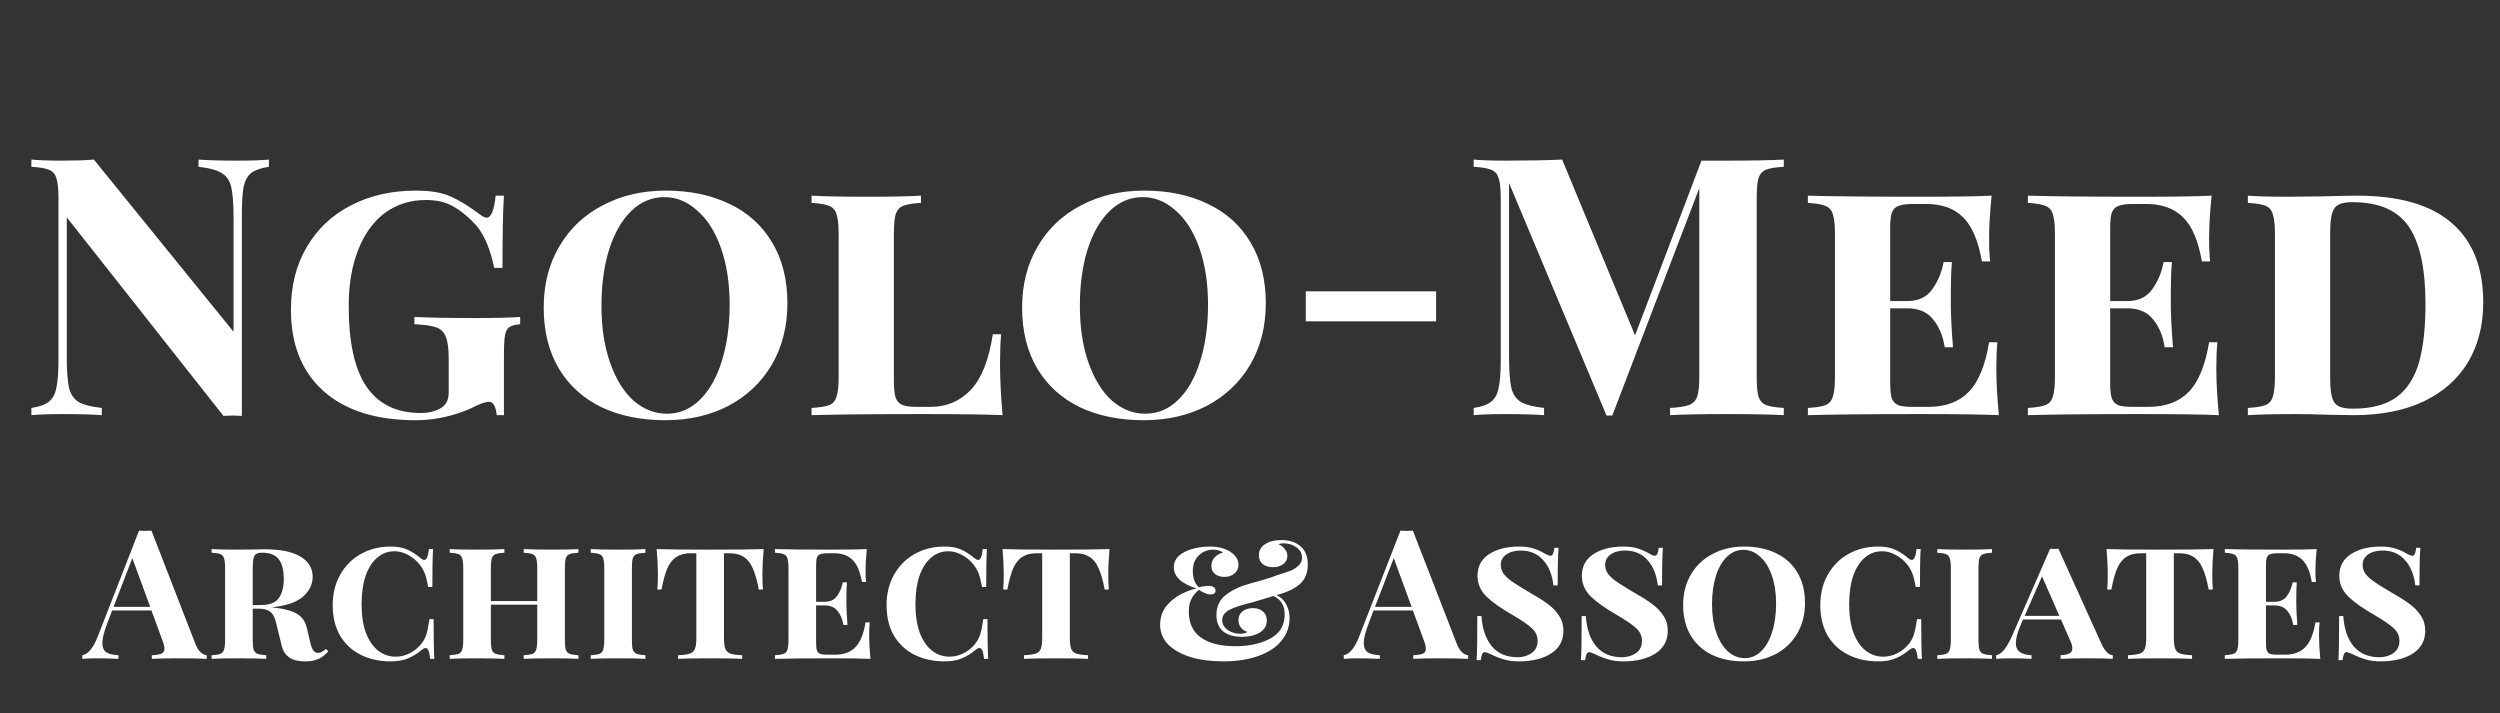 <svg width="277" height="79" viewBox="0 0 277 79" fill="none" xmlns="http://www.w3.org/2000/svg">
<rect x="0" y="0" width="277" height="79" fill="#333333" stroke="none"/>
<path d="M29.798 18.48C28.918 18.613 28.265 18.84 27.838 19.16C27.438 19.48 27.158 19.987 26.998 20.68C26.865 21.373 26.798 22.4 26.798 23.76V46.08L25.838 46.04L24.758 46.08L7.398 24.08V39.44C7.398 41.013 7.478 42.173 7.638 42.92C7.798 43.64 8.145 44.173 8.678 44.52C9.211 44.84 10.078 45.067 11.278 45.2V46C10.238 45.92 8.798 45.88 6.958 45.88C5.491 45.88 4.331 45.92 3.478 46V45.2C4.358 45.067 4.998 44.84 5.398 44.52C5.825 44.2 6.105 43.693 6.238 43C6.398 42.307 6.478 41.28 6.478 39.92V21.92C6.478 20.907 6.398 20.173 6.238 19.72C6.105 19.267 5.825 18.96 5.398 18.8C4.998 18.64 4.358 18.533 3.478 18.48V17.68C4.331 17.76 5.491 17.8 6.958 17.8C8.291 17.8 9.438 17.76 10.398 17.68L25.878 36.76V24.24C25.878 22.667 25.798 21.52 25.638 20.8C25.478 20.053 25.131 19.52 24.598 19.2C24.065 18.853 23.198 18.613 21.998 18.48V17.68C23.038 17.76 24.478 17.8 26.318 17.8C27.811 17.8 28.971 17.76 29.798 17.68V18.48ZM46.076 21.12C47.676 21.12 48.956 21.333 49.916 21.76C50.876 22.187 51.942 22.84 53.116 23.72C53.462 23.987 53.729 24.12 53.916 24.12C54.422 24.12 54.756 23.307 54.916 21.68H55.836C55.729 23.2 55.676 25.867 55.676 29.68H54.756C54.329 27.6 53.662 26.027 52.756 24.96C51.929 24.053 51.089 23.36 50.236 22.88C49.409 22.4 48.396 22.16 47.196 22.16C45.462 22.16 43.942 22.64 42.636 23.6C41.356 24.56 40.369 25.933 39.676 27.72C38.982 29.48 38.636 31.533 38.636 33.88C38.636 37.96 39.302 40.96 40.636 42.88C41.969 44.8 43.956 45.76 46.596 45.76C47.502 45.76 48.262 45.573 48.876 45.2C49.436 44.853 49.716 44.28 49.716 43.48V39.76C49.716 38.64 49.609 37.827 49.396 37.32C49.209 36.813 48.862 36.467 48.356 36.28C47.849 36.093 47.036 35.973 45.916 35.92V35.12C47.649 35.2 49.849 35.24 52.516 35.24C54.782 35.24 56.489 35.2 57.636 35.12V35.92C57.076 35.973 56.676 36.08 56.436 36.24C56.196 36.4 56.036 36.707 55.956 37.16C55.876 37.587 55.836 38.32 55.836 39.36V46H55.036C54.929 45.013 54.649 44.52 54.196 44.52C53.769 44.52 53.102 44.76 52.196 45.24C50.196 46.12 48.142 46.56 46.036 46.56C41.689 46.56 38.302 45.493 35.876 43.36C33.449 41.2 32.236 38.187 32.236 34.32C32.236 31.653 32.822 29.333 33.996 27.36C35.169 25.36 36.796 23.827 38.876 22.76C40.982 21.667 43.382 21.12 46.076 21.12ZM73.763 21.12C76.456 21.12 78.816 21.613 80.843 22.6C82.869 23.56 84.442 24.987 85.562 26.88C86.683 28.747 87.243 30.987 87.243 33.6C87.243 36.16 86.669 38.427 85.522 40.4C84.376 42.347 82.776 43.867 80.722 44.96C78.669 46.027 76.336 46.56 73.722 46.56C71.029 46.56 68.669 46.08 66.642 45.12C64.616 44.133 63.042 42.707 61.922 40.84C60.803 38.947 60.242 36.693 60.242 34.08C60.242 31.52 60.816 29.267 61.962 27.32C63.109 25.347 64.709 23.827 66.763 22.76C68.816 21.667 71.149 21.12 73.763 21.12ZM73.603 21.84C72.216 21.84 70.989 22.36 69.922 23.4C68.882 24.413 68.069 25.84 67.483 27.68C66.922 29.493 66.642 31.573 66.642 33.92C66.642 36.293 66.963 38.387 67.603 40.2C68.243 42.013 69.109 43.413 70.203 44.4C71.323 45.36 72.549 45.84 73.882 45.84C75.269 45.84 76.483 45.333 77.522 44.32C78.589 43.28 79.403 41.853 79.963 40.04C80.549 38.2 80.843 36.107 80.843 33.76C80.843 31.387 80.522 29.293 79.882 27.48C79.243 25.667 78.362 24.28 77.243 23.32C76.149 22.333 74.936 21.84 73.603 21.84ZM102.043 22.48C101.136 22.533 100.483 22.64 100.083 22.8C99.683 22.96 99.403 23.267 99.243 23.72C99.109 24.173 99.043 24.907 99.043 25.92V42.24C99.043 43.067 99.109 43.68 99.243 44.08C99.403 44.48 99.656 44.747 100.003 44.88C100.349 45.013 100.869 45.08 101.563 45.08H103.123C104.883 45.08 106.363 44.453 107.563 43.2C108.763 41.92 109.576 39.867 110.003 37.04H110.923C110.843 37.92 110.803 39.013 110.803 40.32C110.803 41.973 110.896 43.867 111.083 46C109.349 45.92 106.429 45.88 102.323 45.88C96.829 45.88 92.696 45.92 89.922 46V45.2C90.829 45.147 91.483 45.04 91.882 44.88C92.282 44.72 92.549 44.413 92.683 43.96C92.843 43.507 92.922 42.773 92.922 41.76V25.92C92.922 24.907 92.843 24.173 92.683 23.72C92.549 23.267 92.269 22.96 91.843 22.8C91.442 22.64 90.802 22.533 89.922 22.48V21.68C91.282 21.76 93.389 21.8 96.243 21.8C98.749 21.8 100.683 21.76 102.043 21.68V22.48ZM126.77 21.12C129.464 21.12 131.824 21.613 133.85 22.6C135.877 23.56 137.45 24.987 138.57 26.88C139.69 28.747 140.25 30.987 140.25 33.6C140.25 36.16 139.677 38.427 138.53 40.4C137.384 42.347 135.784 43.867 133.73 44.96C131.677 46.027 129.344 46.56 126.73 46.56C124.037 46.56 121.677 46.08 119.65 45.12C117.624 44.133 116.05 42.707 114.93 40.84C113.81 38.947 113.25 36.693 113.25 34.08C113.25 31.52 113.824 29.267 114.97 27.32C116.117 25.347 117.717 23.827 119.77 22.76C121.824 21.667 124.157 21.12 126.77 21.12ZM126.61 21.84C125.224 21.84 123.997 22.36 122.93 23.4C121.89 24.413 121.077 25.84 120.49 27.68C119.93 29.493 119.65 31.573 119.65 33.92C119.65 36.293 119.97 38.387 120.61 40.2C121.25 42.013 122.117 43.413 123.21 44.4C124.33 45.36 125.557 45.84 126.89 45.84C128.277 45.84 129.49 45.333 130.53 44.32C131.597 43.28 132.41 41.853 132.97 40.04C133.557 38.2 133.85 36.107 133.85 33.76C133.85 31.387 133.53 29.293 132.89 27.48C132.25 25.667 131.37 24.28 130.25 23.32C129.157 22.333 127.944 21.84 126.61 21.84ZM159.122 35.6H144.682V32.28H159.122V35.6ZM197.643 18.48C196.736 18.533 196.083 18.64 195.683 18.8C195.283 18.96 195.003 19.267 194.843 19.72C194.709 20.173 194.643 20.907 194.643 21.92V41.76C194.643 42.773 194.709 43.507 194.843 43.96C195.003 44.413 195.283 44.72 195.683 44.88C196.109 45.04 196.763 45.147 197.643 45.2V46C196.176 45.92 194.083 45.88 191.363 45.88C188.509 45.88 186.403 45.92 185.043 46V45.2C186.003 45.147 186.696 45.04 187.123 44.88C187.576 44.72 187.883 44.413 188.043 43.96C188.203 43.507 188.283 42.773 188.283 41.76V20.84L178.643 46.04H178.003L167.203 20.28V39.44C167.203 41.013 167.283 42.173 167.443 42.92C167.603 43.64 167.949 44.173 168.483 44.52C169.016 44.84 169.883 45.067 171.083 45.2V46C170.043 45.92 168.603 45.88 166.763 45.88C165.296 45.88 164.136 45.92 163.283 46V45.2C164.163 45.067 164.803 44.84 165.203 44.52C165.629 44.2 165.909 43.693 166.043 43C166.203 42.307 166.283 41.28 166.283 39.92V21.92C166.283 20.907 166.203 20.173 166.043 19.72C165.909 19.267 165.629 18.96 165.203 18.8C164.803 18.64 164.163 18.533 163.283 18.48V17.68C164.136 17.76 165.296 17.8 166.763 17.8C169.216 17.8 171.323 17.76 173.083 17.68L181.163 37.16L188.523 17.8H191.363C194.083 17.8 196.176 17.76 197.643 17.68V18.48ZM221.193 40.8C221.193 42.32 221.286 44.053 221.473 46C219.74 45.92 216.82 45.88 212.713 45.88C207.22 45.88 203.086 45.92 200.313 46V45.2C201.22 45.147 201.873 45.04 202.273 44.88C202.673 44.72 202.94 44.413 203.073 43.96C203.233 43.507 203.313 42.773 203.313 41.76V25.92C203.313 24.907 203.233 24.173 203.073 23.72C202.94 23.267 202.66 22.96 202.233 22.8C201.833 22.64 201.193 22.533 200.313 22.48V21.68C203.086 21.76 207.22 21.8 212.713 21.8C216.446 21.8 219.1 21.76 220.673 21.68C220.486 23.467 220.393 25.067 220.393 26.48C220.393 27.52 220.433 28.347 220.513 28.96H219.593C219.193 26.667 218.5 25.04 217.513 24.08C216.526 23.093 215.166 22.6 213.433 22.6H211.953C211.26 22.6 210.74 22.667 210.393 22.8C210.046 22.907 209.793 23.147 209.633 23.52C209.5 23.867 209.433 24.427 209.433 25.2V33.36H211.313C212.54 33.36 213.46 32.933 214.073 32.08C214.713 31.2 215.14 30.187 215.353 29.04H216.273C216.193 29.947 216.153 30.987 216.153 32.16V33.76C216.153 34.96 216.233 36.533 216.393 38.48H215.473C215.286 37.227 214.86 36.2 214.193 35.4C213.553 34.573 212.593 34.16 211.313 34.16H209.433V42.48C209.433 43.253 209.5 43.827 209.633 44.2C209.793 44.547 210.046 44.787 210.393 44.92C210.74 45.027 211.26 45.08 211.953 45.08H213.673C215.566 45.08 217.046 44.533 218.113 43.44C219.206 42.347 219.966 40.507 220.393 37.92H221.313C221.233 38.667 221.193 39.627 221.193 40.8ZM245.568 40.8C245.568 42.32 245.661 44.053 245.848 46C244.115 45.92 241.195 45.88 237.088 45.88C231.595 45.88 227.461 45.92 224.688 46V45.2C225.595 45.147 226.248 45.04 226.648 44.88C227.048 44.72 227.315 44.413 227.448 43.96C227.608 43.507 227.688 42.773 227.688 41.76V25.92C227.688 24.907 227.608 24.173 227.448 23.72C227.315 23.267 227.035 22.96 226.608 22.8C226.208 22.64 225.568 22.533 224.688 22.48V21.68C227.461 21.76 231.595 21.8 237.088 21.8C240.821 21.8 243.475 21.76 245.048 21.68C244.861 23.467 244.768 25.067 244.768 26.48C244.768 27.52 244.808 28.347 244.888 28.96H243.968C243.568 26.667 242.875 25.04 241.888 24.08C240.901 23.093 239.541 22.6 237.808 22.6H236.328C235.635 22.6 235.115 22.667 234.768 22.8C234.421 22.907 234.168 23.147 234.008 23.52C233.875 23.867 233.808 24.427 233.808 25.2V33.36H235.688C236.915 33.36 237.835 32.933 238.448 32.08C239.088 31.2 239.515 30.187 239.728 29.04H240.648C240.568 29.947 240.528 30.987 240.528 32.16V33.76C240.528 34.96 240.608 36.533 240.768 38.48H239.848C239.661 37.227 239.235 36.2 238.568 35.4C237.928 34.573 236.968 34.16 235.688 34.16H233.808V42.48C233.808 43.253 233.875 43.827 234.008 44.2C234.168 44.547 234.421 44.787 234.768 44.92C235.115 45.027 235.635 45.08 236.328 45.08H238.048C239.941 45.08 241.421 44.533 242.488 43.44C243.581 42.347 244.341 40.507 244.768 37.92H245.688C245.608 38.667 245.568 39.627 245.568 40.8ZM261.183 21.68C265.85 21.68 269.343 22.693 271.663 24.72C273.983 26.72 275.143 29.653 275.143 33.52C275.143 36.027 274.583 38.227 273.463 40.12C272.343 41.987 270.703 43.44 268.543 44.48C266.383 45.493 263.81 46 260.823 46L258.263 45.96C256.556 45.907 255.303 45.88 254.503 45.88C252.13 45.88 250.316 45.92 249.063 46V45.2C249.97 45.147 250.623 45.04 251.023 44.88C251.423 44.72 251.69 44.413 251.823 43.96C251.983 43.507 252.063 42.773 252.063 41.76V25.92C252.063 24.907 251.983 24.173 251.823 23.72C251.69 23.267 251.423 22.96 251.023 22.8C250.623 22.64 249.97 22.533 249.063 22.48V21.68C250.076 21.76 251.503 21.8 253.343 21.8L257.183 21.76C259.156 21.707 260.49 21.68 261.183 21.68ZM260.663 22.4C259.97 22.4 259.45 22.493 259.103 22.68C258.756 22.867 258.516 23.2 258.383 23.68C258.25 24.16 258.183 24.88 258.183 25.84V41.84C258.183 42.8 258.25 43.52 258.383 44C258.516 44.48 258.756 44.813 259.103 45C259.45 45.187 259.983 45.28 260.703 45.28C262.756 45.28 264.37 44.853 265.543 44C266.716 43.12 267.543 41.84 268.023 40.16C268.503 38.48 268.743 36.32 268.743 33.68C268.743 29.787 268.13 26.933 266.903 25.12C265.676 23.307 263.596 22.4 260.663 22.4ZM21.642 71.32C21.815 71.76 22.015 72.08 22.242 72.28C22.468 72.48 22.689 72.587 22.902 72.6V73C22.102 72.96 21.088 72.94 19.862 72.94C18.502 72.94 17.488 72.96 16.822 73V72.6C17.328 72.573 17.689 72.513 17.902 72.42C18.115 72.313 18.222 72.133 18.222 71.88C18.222 71.64 18.142 71.32 17.982 70.92L16.782 67.64H12.422L11.902 69.02C11.528 69.98 11.342 70.72 11.342 71.24C11.342 71.733 11.489 72.08 11.782 72.28C12.088 72.467 12.535 72.573 13.122 72.6V73C12.215 72.96 11.389 72.94 10.642 72.94C10.028 72.94 9.522 72.96 9.122 73V72.6C9.775 72.48 10.348 71.78 10.842 70.5L15.402 58.8C15.549 58.813 15.782 58.82 16.102 58.82C16.422 58.82 16.648 58.813 16.782 58.8L21.642 71.32ZM16.642 67.24L14.662 61.84L12.582 67.24H16.642ZM36.382 72.16C36.062 72.533 35.702 72.813 35.302 73C34.902 73.187 34.402 73.28 33.802 73.28C33.042 73.28 32.455 73.133 32.042 72.84C31.628 72.547 31.362 72.153 31.242 71.66L30.662 69.3C30.515 68.553 30.288 68.06 29.982 67.82C29.688 67.567 29.248 67.44 28.662 67.44H28.002V70.88C28.002 71.387 28.035 71.753 28.102 71.98C28.182 72.207 28.322 72.36 28.522 72.44C28.735 72.52 29.062 72.573 29.502 72.6V73C28.742 72.96 27.655 72.94 26.242 72.94C25.002 72.94 24.068 72.96 23.442 73V72.6C23.895 72.573 24.222 72.52 24.422 72.44C24.622 72.36 24.755 72.207 24.822 71.98C24.902 71.753 24.942 71.387 24.942 70.88V62.96C24.942 62.453 24.902 62.087 24.822 61.86C24.755 61.633 24.622 61.48 24.422 61.4C24.222 61.32 23.895 61.267 23.442 61.24V60.84C24.068 60.88 24.962 60.9 26.122 60.9L28.402 60.88C28.668 60.867 28.968 60.86 29.302 60.86C31.088 60.86 32.422 61.133 33.302 61.68C34.195 62.213 34.642 62.96 34.642 63.92C34.642 64.747 34.288 65.473 33.582 66.1C32.875 66.727 31.695 67.127 30.042 67.3C30.228 67.3 30.422 67.32 30.622 67.36C31.582 67.467 32.335 67.68 32.882 68C33.442 68.32 33.808 68.827 33.982 69.52L34.402 71.3C34.495 71.673 34.608 71.94 34.742 72.1C34.875 72.26 35.042 72.34 35.242 72.34C35.522 72.34 35.808 72.193 36.102 71.9L36.382 72.16ZM29.042 61.24C28.748 61.24 28.528 61.287 28.382 61.38C28.235 61.473 28.135 61.64 28.082 61.88C28.028 62.12 28.002 62.48 28.002 62.96V67.04H28.862C29.848 67.04 30.522 66.787 30.882 66.28C31.255 65.773 31.442 65.06 31.442 64.14C31.442 63.167 31.255 62.44 30.882 61.96C30.522 61.48 29.908 61.24 29.042 61.24ZM43.264 60.56C44.037 60.56 44.664 60.673 45.144 60.9C45.624 61.113 46.117 61.433 46.624 61.86C46.771 61.98 46.897 62.04 47.004 62.04C47.271 62.04 47.444 61.64 47.524 60.84H47.984C47.931 61.64 47.904 63.04 47.904 65.04H47.444C47.311 64.32 47.177 63.8 47.044 63.48C46.911 63.147 46.711 62.813 46.444 62.48C46.071 62.04 45.644 61.7 45.164 61.46C44.697 61.207 44.211 61.08 43.704 61.08C42.971 61.08 42.331 61.32 41.784 61.8C41.237 62.267 40.811 62.94 40.504 63.82C40.211 64.7 40.064 65.747 40.064 66.96C40.064 68.187 40.224 69.24 40.544 70.12C40.877 70.987 41.331 71.647 41.904 72.1C42.477 72.54 43.124 72.76 43.844 72.76C44.364 72.76 44.871 72.64 45.364 72.4C45.871 72.147 46.304 71.8 46.664 71.36C46.931 71.027 47.124 70.667 47.244 70.28C47.364 69.893 47.477 69.333 47.584 68.6H48.044C48.044 70.693 48.071 72.16 48.124 73H47.664C47.624 72.587 47.564 72.287 47.484 72.1C47.404 71.9 47.297 71.8 47.164 71.8C47.057 71.8 46.924 71.86 46.764 71.98C46.271 72.393 45.757 72.713 45.224 72.94C44.691 73.167 44.051 73.28 43.304 73.28C42.037 73.28 40.917 73.033 39.944 72.54C38.971 72.047 38.211 71.333 37.664 70.4C37.131 69.467 36.864 68.347 36.864 67.04C36.864 65.773 37.144 64.647 37.704 63.66C38.264 62.673 39.024 61.913 39.984 61.38C40.957 60.833 42.051 60.56 43.264 60.56ZM64.088 61.24C63.635 61.267 63.308 61.32 63.108 61.4C62.908 61.48 62.768 61.633 62.688 61.86C62.622 62.087 62.588 62.453 62.588 62.96V70.88C62.588 71.387 62.622 71.753 62.688 71.98C62.768 72.207 62.908 72.36 63.108 72.44C63.322 72.52 63.648 72.573 64.088 72.6V73C63.475 72.96 62.502 72.94 61.168 72.94C59.822 72.94 58.775 72.96 58.028 73V72.6C58.482 72.573 58.808 72.52 59.008 72.44C59.208 72.36 59.342 72.207 59.408 71.98C59.488 71.753 59.528 71.387 59.528 70.88V67H54.388V70.88C54.388 71.387 54.422 71.753 54.488 71.98C54.568 72.207 54.708 72.36 54.908 72.44C55.122 72.52 55.448 72.573 55.888 72.6V73C55.155 72.96 54.108 72.94 52.748 72.94C51.442 72.94 50.468 72.96 49.828 73V72.6C50.282 72.573 50.608 72.52 50.808 72.44C51.008 72.36 51.142 72.207 51.208 71.98C51.288 71.753 51.328 71.387 51.328 70.88V62.96C51.328 62.453 51.288 62.087 51.208 61.86C51.142 61.633 51.002 61.48 50.788 61.4C50.588 61.32 50.268 61.267 49.828 61.24V60.84C50.468 60.88 51.442 60.9 52.748 60.9C54.108 60.9 55.155 60.88 55.888 60.84V61.24C55.435 61.267 55.108 61.32 54.908 61.4C54.708 61.48 54.568 61.633 54.488 61.86C54.422 62.087 54.388 62.453 54.388 62.96V66.6H59.528V62.96C59.528 62.453 59.488 62.087 59.408 61.86C59.342 61.633 59.202 61.48 58.988 61.4C58.788 61.32 58.468 61.267 58.028 61.24V60.84C58.775 60.88 59.822 60.9 61.168 60.9C62.502 60.9 63.475 60.88 64.088 60.84V61.24ZM71.513 61.24C71.06 61.267 70.733 61.32 70.533 61.4C70.333 61.48 70.193 61.633 70.113 61.86C70.047 62.087 70.013 62.453 70.013 62.96V70.88C70.013 71.387 70.047 71.753 70.113 71.98C70.193 72.207 70.333 72.36 70.533 72.44C70.733 72.52 71.06 72.573 71.513 72.6V73C70.833 72.96 69.847 72.94 68.553 72.94C67.153 72.94 66.12 72.96 65.453 73V72.6C65.907 72.573 66.233 72.52 66.433 72.44C66.633 72.36 66.767 72.207 66.833 71.98C66.913 71.753 66.953 71.387 66.953 70.88V62.96C66.953 62.453 66.913 62.087 66.833 61.86C66.767 61.633 66.627 61.48 66.413 61.4C66.213 61.32 65.893 61.267 65.453 61.24V60.84C66.107 60.88 67.14 60.9 68.553 60.9C69.847 60.9 70.833 60.88 71.513 60.84V61.24ZM84.615 60.84C84.522 61.853 84.475 62.76 84.475 63.56C84.475 64.307 84.495 64.893 84.535 65.32H84.075C83.889 64.307 83.662 63.513 83.395 62.94C83.142 62.367 82.809 61.953 82.395 61.7C81.995 61.433 81.475 61.3 80.835 61.3H80.215V70.68C80.215 71.24 80.269 71.647 80.375 71.9C80.482 72.153 80.669 72.327 80.935 72.42C81.202 72.513 81.635 72.573 82.235 72.6V73C81.515 72.96 80.315 72.94 78.635 72.94C76.942 72.94 75.775 72.96 75.135 73V72.6C75.735 72.573 76.169 72.513 76.435 72.42C76.702 72.327 76.889 72.153 76.995 71.9C77.102 71.647 77.155 71.24 77.155 70.68V61.3H76.535C75.895 61.3 75.369 61.433 74.955 61.7C74.555 61.953 74.222 62.367 73.955 62.94C73.702 63.513 73.482 64.307 73.295 65.32H72.835C72.875 64.893 72.895 64.307 72.895 63.56C72.895 62.76 72.849 61.853 72.755 60.84C73.915 60.88 75.875 60.9 78.635 60.9C81.449 60.9 83.442 60.88 84.615 60.84ZM96.304 70.4C96.304 71.16 96.35 72.027 96.444 73C95.577 72.96 94.117 72.94 92.064 72.94C89.317 72.94 87.25 72.96 85.864 73V72.6C86.317 72.573 86.644 72.52 86.844 72.44C87.044 72.36 87.177 72.207 87.244 71.98C87.324 71.753 87.364 71.387 87.364 70.88V62.96C87.364 62.453 87.324 62.087 87.244 61.86C87.177 61.633 87.037 61.48 86.824 61.4C86.624 61.32 86.304 61.267 85.864 61.24V60.84C87.25 60.88 89.317 60.9 92.064 60.9C93.93 60.9 95.257 60.88 96.044 60.84C95.95 61.733 95.904 62.533 95.904 63.24C95.904 63.76 95.924 64.173 95.964 64.48H95.504C95.304 63.333 94.957 62.52 94.464 62.04C93.97 61.547 93.29 61.3 92.424 61.3H91.684C91.337 61.3 91.077 61.333 90.904 61.4C90.73 61.453 90.604 61.573 90.524 61.76C90.457 61.933 90.424 62.213 90.424 62.6V66.68H91.364C91.977 66.68 92.437 66.467 92.744 66.04C93.064 65.6 93.277 65.093 93.384 64.52H93.844C93.804 64.973 93.784 65.493 93.784 66.08V66.88C93.784 67.48 93.824 68.267 93.904 69.24H93.444C93.35 68.613 93.137 68.1 92.804 67.7C92.484 67.287 92.004 67.08 91.364 67.08H90.424V71.24C90.424 71.627 90.457 71.913 90.524 72.1C90.604 72.273 90.73 72.393 90.904 72.46C91.077 72.513 91.337 72.54 91.684 72.54H92.544C93.49 72.54 94.23 72.267 94.764 71.72C95.31 71.173 95.69 70.253 95.904 68.96H96.364C96.324 69.333 96.304 69.813 96.304 70.4ZM104.631 60.56C105.404 60.56 106.031 60.673 106.511 60.9C106.991 61.113 107.484 61.433 107.991 61.86C108.138 61.98 108.264 62.04 108.371 62.04C108.638 62.04 108.811 61.64 108.891 60.84H109.351C109.298 61.64 109.271 63.04 109.271 65.04H108.811C108.678 64.32 108.544 63.8 108.411 63.48C108.278 63.147 108.078 62.813 107.811 62.48C107.438 62.04 107.011 61.7 106.531 61.46C106.064 61.207 105.578 61.08 105.071 61.08C104.338 61.08 103.698 61.32 103.151 61.8C102.604 62.267 102.178 62.94 101.871 63.82C101.578 64.7 101.431 65.747 101.431 66.96C101.431 68.187 101.591 69.24 101.911 70.12C102.244 70.987 102.698 71.647 103.271 72.1C103.844 72.54 104.491 72.76 105.211 72.76C105.731 72.76 106.238 72.64 106.731 72.4C107.238 72.147 107.671 71.8 108.031 71.36C108.298 71.027 108.491 70.667 108.611 70.28C108.731 69.893 108.844 69.333 108.951 68.6H109.411C109.411 70.693 109.438 72.16 109.491 73H109.031C108.991 72.587 108.931 72.287 108.851 72.1C108.771 71.9 108.664 71.8 108.531 71.8C108.424 71.8 108.291 71.86 108.131 71.98C107.638 72.393 107.124 72.713 106.591 72.94C106.058 73.167 105.418 73.28 104.671 73.28C103.404 73.28 102.284 73.033 101.311 72.54C100.338 72.047 99.578 71.333 99.031 70.4C98.498 69.467 98.231 68.347 98.231 67.04C98.231 65.773 98.511 64.647 99.071 63.66C99.631 62.673 100.391 61.913 101.351 61.38C102.324 60.833 103.418 60.56 104.631 60.56ZM122.936 60.84C122.842 61.853 122.796 62.76 122.796 63.56C122.796 64.307 122.816 64.893 122.856 65.32H122.396C122.209 64.307 121.982 63.513 121.716 62.94C121.462 62.367 121.129 61.953 120.716 61.7C120.316 61.433 119.796 61.3 119.156 61.3H118.536V70.68C118.536 71.24 118.589 71.647 118.696 71.9C118.802 72.153 118.989 72.327 119.256 72.42C119.522 72.513 119.956 72.573 120.556 72.6V73C119.836 72.96 118.636 72.94 116.956 72.94C115.262 72.94 114.096 72.96 113.456 73V72.6C114.056 72.573 114.489 72.513 114.756 72.42C115.022 72.327 115.209 72.153 115.316 71.9C115.422 71.647 115.476 71.24 115.476 70.68V61.3H114.856C114.216 61.3 113.689 61.433 113.276 61.7C112.876 61.953 112.542 62.367 112.276 62.94C112.022 63.513 111.802 64.307 111.616 65.32H111.156C111.196 64.893 111.216 64.307 111.216 63.56C111.216 62.76 111.169 61.853 111.076 60.84C112.236 60.88 114.196 60.9 116.956 60.9C119.769 60.9 121.762 60.88 122.936 60.84ZM144.902 62.52C144.902 63.467 144.616 64.193 144.042 64.7C143.469 65.193 142.736 65.567 141.842 65.82L141.442 65.94C141.922 66.167 142.282 66.513 142.522 66.98C142.762 67.433 142.882 67.933 142.882 68.48C142.882 69.44 142.582 70.28 141.982 71C141.396 71.72 140.542 72.28 139.422 72.68C138.316 73.08 137.009 73.28 135.502 73.28C134.156 73.28 132.956 73.12 131.902 72.8C130.849 72.467 130.022 72 129.422 71.4C128.836 70.787 128.542 70.06 128.542 69.22C128.542 68.407 128.776 67.713 129.242 67.14C129.722 66.567 130.269 66.127 130.882 65.82C131.496 65.513 132.056 65.307 132.562 65.2C130.896 64.667 130.062 63.887 130.062 62.86C130.062 62.127 130.456 61.56 131.242 61.16C132.042 60.76 132.996 60.56 134.102 60.56C134.822 60.56 135.462 60.693 136.022 60.96C136.822 61.387 137.222 61.927 137.222 62.58C137.222 62.993 137.069 63.32 136.762 63.56C136.469 63.8 136.102 63.92 135.662 63.92C135.249 63.92 134.902 63.813 134.622 63.6C134.356 63.387 134.222 63.087 134.222 62.7C134.222 62.353 134.336 62.047 134.562 61.78C134.802 61.5 135.116 61.32 135.502 61.24C135.422 61.147 135.282 61.067 135.082 61C134.882 60.933 134.662 60.9 134.422 60.9C133.809 60.9 133.276 61.113 132.822 61.54C132.382 61.967 132.162 62.54 132.162 63.26C132.162 63.62 132.209 63.947 132.302 64.24C132.396 64.533 132.569 64.813 132.822 65.08C133.169 64.973 133.542 64.92 133.942 64.92C134.182 64.92 134.362 64.967 134.482 65.06C134.616 65.153 134.682 65.28 134.682 65.44C134.682 65.72 134.496 65.86 134.122 65.86C133.922 65.86 133.716 65.813 133.502 65.72C133.302 65.627 133.082 65.507 132.842 65.36C132.496 65.627 132.222 65.953 132.022 66.34C131.822 66.713 131.722 67.187 131.722 67.76C131.722 69.04 132.169 70 133.062 70.64C133.969 71.28 135.229 71.6 136.842 71.6C138.416 71.6 139.722 71.313 140.762 70.74C141.816 70.167 142.342 69.28 142.342 68.08C142.342 67.093 141.929 66.413 141.102 66.04L138.762 66.74C137.629 67.007 136.789 67.28 136.242 67.56C135.696 67.84 135.422 68.22 135.422 68.7C135.422 69.14 135.622 69.507 136.022 69.8C136.436 70.08 136.902 70.22 137.422 70.22C137.582 70.22 137.742 70.2 137.902 70.16C138.062 70.12 138.169 70.073 138.222 70.02C137.902 69.913 137.656 69.747 137.482 69.52C137.309 69.293 137.222 69.027 137.222 68.72C137.222 68.307 137.369 67.98 137.662 67.74C137.969 67.5 138.356 67.38 138.822 67.38C139.302 67.38 139.676 67.507 139.942 67.76C140.222 68 140.362 68.327 140.362 68.74C140.362 69.327 140.096 69.78 139.562 70.1C139.029 70.407 138.382 70.56 137.622 70.56C136.729 70.56 136.029 70.36 135.522 69.96C135.029 69.547 134.782 68.94 134.782 68.14C134.782 67.18 135.136 66.433 135.842 65.9C136.549 65.353 137.476 64.927 138.622 64.62C139.756 64.327 140.709 64.033 141.482 63.74C142.162 63.527 142.662 63.36 142.982 63.24C143.316 63.107 143.609 62.92 143.862 62.68C144.129 62.44 144.262 62.147 144.262 61.8C144.262 61.32 144.056 60.933 143.642 60.64C143.229 60.347 142.749 60.2 142.202 60.2C141.976 60.2 141.796 60.233 141.662 60.3C141.956 60.42 142.189 60.6 142.362 60.84C142.549 61.067 142.642 61.313 142.642 61.58C142.642 61.967 142.489 62.273 142.182 62.5C141.889 62.727 141.516 62.84 141.062 62.84C140.582 62.84 140.196 62.727 139.902 62.5C139.622 62.26 139.482 61.933 139.482 61.52C139.482 61 139.709 60.593 140.162 60.3C140.616 59.993 141.222 59.84 141.982 59.84C142.876 59.84 143.582 60.073 144.102 60.54C144.636 60.993 144.902 61.653 144.902 62.52ZM161.408 71.32C161.581 71.76 161.781 72.08 162.008 72.28C162.234 72.48 162.454 72.587 162.668 72.6V73C161.868 72.96 160.854 72.94 159.628 72.94C158.268 72.94 157.254 72.96 156.588 73V72.6C157.094 72.573 157.454 72.513 157.668 72.42C157.881 72.313 157.988 72.133 157.988 71.88C157.988 71.64 157.908 71.32 157.748 70.92L156.548 67.64H152.188L151.668 69.02C151.294 69.98 151.108 70.72 151.108 71.24C151.108 71.733 151.254 72.08 151.548 72.28C151.854 72.467 152.301 72.573 152.888 72.6V73C151.981 72.96 151.154 72.94 150.408 72.94C149.794 72.94 149.288 72.96 148.887 73V72.6C149.541 72.48 150.114 71.78 150.608 70.5L155.168 58.8C155.314 58.813 155.548 58.82 155.868 58.82C156.188 58.82 156.414 58.813 156.548 58.8L161.408 71.32ZM156.408 67.24L154.428 61.84L152.348 67.24H156.408ZM168.307 60.56C168.921 60.56 169.441 60.627 169.867 60.76C170.307 60.893 170.721 61.073 171.107 61.3C171.254 61.38 171.381 61.447 171.487 61.5C171.607 61.553 171.707 61.58 171.787 61.58C171.907 61.58 172.001 61.513 172.067 61.38C172.134 61.233 172.187 61.007 172.227 60.7H172.687C172.621 61.5 172.587 62.887 172.587 64.86H172.127C171.981 63.66 171.594 62.72 170.967 62.04C170.341 61.347 169.521 61 168.507 61C167.841 61 167.301 61.147 166.887 61.44C166.487 61.733 166.287 62.113 166.287 62.58C166.287 62.94 166.394 63.273 166.607 63.58C166.834 63.873 167.127 64.147 167.487 64.4C167.847 64.653 168.374 64.987 169.067 65.4L169.507 65.66C170.307 66.113 170.961 66.527 171.467 66.9C171.974 67.26 172.394 67.693 172.727 68.2C173.061 68.693 173.227 69.253 173.227 69.88C173.227 70.973 172.774 71.813 171.867 72.4C170.961 72.987 169.767 73.28 168.287 73.28C167.647 73.28 167.094 73.207 166.627 73.06C166.161 72.927 165.687 72.74 165.207 72.5C164.874 72.34 164.641 72.26 164.507 72.26C164.387 72.26 164.294 72.333 164.227 72.48C164.161 72.613 164.107 72.833 164.067 73.14H163.607C163.661 72.393 163.687 70.767 163.687 68.26H164.147C164.241 69.673 164.621 70.787 165.287 71.6C165.967 72.413 166.921 72.82 168.147 72.82C168.747 72.82 169.267 72.667 169.707 72.36C170.147 72.053 170.367 71.6 170.367 71C170.367 70.467 170.161 70.007 169.747 69.62C169.334 69.233 168.627 68.747 167.627 68.16C166.361 67.44 165.387 66.753 164.707 66.1C164.041 65.447 163.707 64.68 163.707 63.8C163.707 62.76 164.134 61.96 164.987 61.4C165.854 60.84 166.961 60.56 168.307 60.56ZM179.87 60.56C180.483 60.56 181.003 60.627 181.43 60.76C181.87 60.893 182.283 61.073 182.67 61.3C182.817 61.38 182.943 61.447 183.05 61.5C183.17 61.553 183.27 61.58 183.35 61.58C183.47 61.58 183.563 61.513 183.63 61.38C183.697 61.233 183.75 61.007 183.79 60.7H184.25C184.183 61.5 184.15 62.887 184.15 64.86H183.69C183.543 63.66 183.157 62.72 182.53 62.04C181.903 61.347 181.083 61 180.07 61C179.403 61 178.863 61.147 178.45 61.44C178.05 61.733 177.85 62.113 177.85 62.58C177.85 62.94 177.957 63.273 178.17 63.58C178.397 63.873 178.69 64.147 179.05 64.4C179.41 64.653 179.937 64.987 180.63 65.4L181.07 65.66C181.87 66.113 182.523 66.527 183.03 66.9C183.537 67.26 183.957 67.693 184.29 68.2C184.623 68.693 184.79 69.253 184.79 69.88C184.79 70.973 184.337 71.813 183.43 72.4C182.523 72.987 181.33 73.28 179.85 73.28C179.21 73.28 178.657 73.207 178.19 73.06C177.723 72.927 177.25 72.74 176.77 72.5C176.437 72.34 176.203 72.26 176.07 72.26C175.95 72.26 175.857 72.333 175.79 72.48C175.723 72.613 175.67 72.833 175.63 73.14H175.17C175.223 72.393 175.25 70.767 175.25 68.26H175.71C175.803 69.673 176.183 70.787 176.85 71.6C177.53 72.413 178.483 72.82 179.71 72.82C180.31 72.82 180.83 72.667 181.27 72.36C181.71 72.053 181.93 71.6 181.93 71C181.93 70.467 181.723 70.007 181.31 69.62C180.897 69.233 180.19 68.747 179.19 68.16C177.923 67.44 176.95 66.753 176.27 66.1C175.603 65.447 175.27 64.68 175.27 63.8C175.27 62.76 175.697 61.96 176.55 61.4C177.417 60.84 178.523 60.56 179.87 60.56ZM193.252 60.56C194.599 60.56 195.779 60.807 196.792 61.3C197.806 61.78 198.592 62.493 199.152 63.44C199.712 64.373 199.992 65.493 199.992 66.8C199.992 68.08 199.706 69.213 199.132 70.2C198.559 71.173 197.759 71.933 196.732 72.48C195.706 73.013 194.539 73.28 193.232 73.28C191.886 73.28 190.706 73.04 189.692 72.56C188.679 72.067 187.892 71.353 187.332 70.42C186.772 69.473 186.492 68.347 186.492 67.04C186.492 65.76 186.779 64.633 187.352 63.66C187.926 62.673 188.726 61.913 189.752 61.38C190.779 60.833 191.946 60.56 193.252 60.56ZM193.172 60.92C192.479 60.92 191.866 61.18 191.332 61.7C190.812 62.207 190.406 62.92 190.112 63.84C189.832 64.747 189.692 65.787 189.692 66.96C189.692 68.147 189.852 69.193 190.172 70.1C190.492 71.007 190.926 71.707 191.472 72.2C192.032 72.68 192.646 72.92 193.312 72.92C194.006 72.92 194.612 72.667 195.132 72.16C195.666 71.64 196.072 70.927 196.352 70.02C196.646 69.1 196.792 68.053 196.792 66.88C196.792 65.693 196.632 64.647 196.312 63.74C195.992 62.833 195.552 62.14 194.992 61.66C194.446 61.167 193.839 60.92 193.172 60.92ZM208.088 60.56C208.861 60.56 209.488 60.673 209.968 60.9C210.448 61.113 210.941 61.433 211.448 61.86C211.595 61.98 211.721 62.04 211.828 62.04C212.095 62.04 212.268 61.64 212.348 60.84H212.808C212.755 61.64 212.728 63.04 212.728 65.04H212.268C212.135 64.32 212.001 63.8 211.868 63.48C211.735 63.147 211.535 62.813 211.268 62.48C210.895 62.04 210.468 61.7 209.988 61.46C209.521 61.207 209.035 61.08 208.528 61.08C207.795 61.08 207.155 61.32 206.608 61.8C206.061 62.267 205.635 62.94 205.328 63.82C205.035 64.7 204.888 65.747 204.888 66.96C204.888 68.187 205.048 69.24 205.368 70.12C205.701 70.987 206.155 71.647 206.728 72.1C207.301 72.54 207.948 72.76 208.668 72.76C209.188 72.76 209.695 72.64 210.188 72.4C210.695 72.147 211.128 71.8 211.488 71.36C211.755 71.027 211.948 70.667 212.068 70.28C212.188 69.893 212.301 69.333 212.408 68.6H212.868C212.868 70.693 212.895 72.16 212.948 73H212.488C212.448 72.587 212.388 72.287 212.308 72.1C212.228 71.9 212.121 71.8 211.988 71.8C211.881 71.8 211.748 71.86 211.588 71.98C211.095 72.393 210.581 72.713 210.048 72.94C209.515 73.167 208.875 73.28 208.128 73.28C206.861 73.28 205.741 73.033 204.768 72.54C203.795 72.047 203.035 71.333 202.488 70.4C201.955 69.467 201.688 68.347 201.688 67.04C201.688 65.773 201.968 64.647 202.528 63.66C203.088 62.673 203.848 61.913 204.808 61.38C205.781 60.833 206.875 60.56 208.088 60.56ZM220.713 61.24C220.259 61.267 219.933 61.32 219.733 61.4C219.533 61.48 219.393 61.633 219.313 61.86C219.246 62.087 219.213 62.453 219.213 62.96V70.88C219.213 71.387 219.246 71.753 219.313 71.98C219.393 72.207 219.533 72.36 219.733 72.44C219.933 72.52 220.259 72.573 220.713 72.6V73C220.033 72.96 219.046 72.94 217.753 72.94C216.353 72.94 215.319 72.96 214.653 73V72.6C215.106 72.573 215.433 72.52 215.633 72.44C215.833 72.36 215.966 72.207 216.033 71.98C216.113 71.753 216.153 71.387 216.153 70.88V62.96C216.153 62.453 216.113 62.087 216.033 61.86C215.966 61.633 215.826 61.48 215.613 61.4C215.413 61.32 215.093 61.267 214.653 61.24V60.84C215.306 60.88 216.339 60.9 217.753 60.9C219.046 60.9 220.033 60.88 220.713 60.84V61.24ZM232.835 71.32C233.221 72.147 233.641 72.573 234.095 72.6V73C233.455 72.96 232.581 72.94 231.475 72.94C230.048 72.94 228.995 72.96 228.315 73V72.6C228.755 72.573 229.081 72.507 229.295 72.4C229.508 72.28 229.615 72.087 229.615 71.82C229.615 71.58 229.528 71.28 229.355 70.92L228.355 68.64H224.155L223.915 69.18C223.541 70.06 223.355 70.747 223.355 71.24C223.355 71.693 223.501 72.027 223.795 72.24C224.088 72.453 224.521 72.573 225.095 72.6V73C224.335 72.96 223.568 72.94 222.795 72.94C222.075 72.94 221.535 72.96 221.175 73V72.6C221.495 72.533 221.788 72.333 222.055 72C222.335 71.653 222.628 71.14 222.935 70.46L227.155 60.8C227.261 60.813 227.415 60.82 227.615 60.82C227.828 60.82 227.981 60.813 228.075 60.8L232.835 71.32ZM228.175 68.24L226.255 63.86L224.335 68.24H228.175ZM245.26 60.84C245.167 61.853 245.12 62.76 245.12 63.56C245.12 64.307 245.14 64.893 245.18 65.32H244.72C244.533 64.307 244.307 63.513 244.04 62.94C243.787 62.367 243.453 61.953 243.04 61.7C242.64 61.433 242.12 61.3 241.48 61.3H240.86V70.68C240.86 71.24 240.913 71.647 241.02 71.9C241.127 72.153 241.313 72.327 241.58 72.42C241.847 72.513 242.28 72.573 242.88 72.6V73C242.16 72.96 240.96 72.94 239.28 72.94C237.587 72.94 236.42 72.96 235.78 73V72.6C236.38 72.573 236.813 72.513 237.08 72.42C237.347 72.327 237.533 72.153 237.64 71.9C237.747 71.647 237.8 71.24 237.8 70.68V61.3H237.18C236.54 61.3 236.013 61.433 235.6 61.7C235.2 61.953 234.867 62.367 234.6 62.94C234.347 63.513 234.127 64.307 233.94 65.32H233.48C233.52 64.893 233.54 64.307 233.54 63.56C233.54 62.76 233.493 61.853 233.4 60.84C234.56 60.88 236.52 60.9 239.28 60.9C242.093 60.9 244.087 60.88 245.26 60.84ZM256.948 70.4C256.948 71.16 256.995 72.027 257.088 73C256.221 72.96 254.761 72.94 252.708 72.94C249.961 72.94 247.895 72.96 246.508 73V72.6C246.961 72.573 247.288 72.52 247.488 72.44C247.688 72.36 247.821 72.207 247.888 71.98C247.968 71.753 248.008 71.387 248.008 70.88V62.96C248.008 62.453 247.968 62.087 247.888 61.86C247.821 61.633 247.681 61.48 247.468 61.4C247.268 61.32 246.948 61.267 246.508 61.24V60.84C247.895 60.88 249.961 60.9 252.708 60.9C254.575 60.9 255.901 60.88 256.688 60.84C256.595 61.733 256.548 62.533 256.548 63.24C256.548 63.76 256.568 64.173 256.608 64.48H256.148C255.948 63.333 255.601 62.52 255.108 62.04C254.615 61.547 253.935 61.3 253.068 61.3H252.328C251.981 61.3 251.721 61.333 251.548 61.4C251.375 61.453 251.248 61.573 251.168 61.76C251.101 61.933 251.068 62.213 251.068 62.6V66.68H252.008C252.621 66.68 253.081 66.467 253.388 66.04C253.708 65.6 253.921 65.093 254.028 64.52H254.488C254.448 64.973 254.428 65.493 254.428 66.08V66.88C254.428 67.48 254.468 68.267 254.548 69.24H254.088C253.995 68.613 253.781 68.1 253.448 67.7C253.128 67.287 252.648 67.08 252.008 67.08H251.068V71.24C251.068 71.627 251.101 71.913 251.168 72.1C251.248 72.273 251.375 72.393 251.548 72.46C251.721 72.513 251.981 72.54 252.328 72.54H253.188C254.135 72.54 254.875 72.267 255.408 71.72C255.955 71.173 256.335 70.253 256.548 68.96H257.008C256.968 69.333 256.948 69.813 256.948 70.4ZM263.796 60.56C264.409 60.56 264.929 60.627 265.356 60.76C265.796 60.893 266.209 61.073 266.596 61.3C266.742 61.38 266.869 61.447 266.976 61.5C267.096 61.553 267.196 61.58 267.276 61.58C267.396 61.58 267.489 61.513 267.556 61.38C267.622 61.233 267.676 61.007 267.716 60.7H268.176C268.109 61.5 268.076 62.887 268.076 64.86H267.616C267.469 63.66 267.082 62.72 266.456 62.04C265.829 61.347 265.009 61 263.996 61C263.329 61 262.789 61.147 262.376 61.44C261.976 61.733 261.776 62.113 261.776 62.58C261.776 62.94 261.882 63.273 262.096 63.58C262.322 63.873 262.616 64.147 262.976 64.4C263.336 64.653 263.862 64.987 264.556 65.4L264.996 65.66C265.796 66.113 266.449 66.527 266.956 66.9C267.462 67.26 267.882 67.693 268.216 68.2C268.549 68.693 268.716 69.253 268.716 69.88C268.716 70.973 268.262 71.813 267.356 72.4C266.449 72.987 265.256 73.28 263.776 73.28C263.136 73.28 262.582 73.207 262.116 73.06C261.649 72.927 261.176 72.74 260.696 72.5C260.362 72.34 260.129 72.26 259.996 72.26C259.876 72.26 259.782 72.333 259.716 72.48C259.649 72.613 259.596 72.833 259.556 73.14H259.096C259.149 72.393 259.176 70.767 259.176 68.26H259.636C259.729 69.673 260.109 70.787 260.776 71.6C261.456 72.413 262.409 72.82 263.636 72.82C264.236 72.82 264.756 72.667 265.196 72.36C265.636 72.053 265.856 71.6 265.856 71C265.856 70.467 265.649 70.007 265.236 69.62C264.822 69.233 264.116 68.747 263.116 68.16C261.849 67.44 260.876 66.753 260.196 66.1C259.529 65.447 259.196 64.68 259.196 63.8C259.196 62.76 259.622 61.96 260.476 61.4C261.342 60.84 262.449 60.56 263.796 60.56Z" fill="white"/>
</svg>
